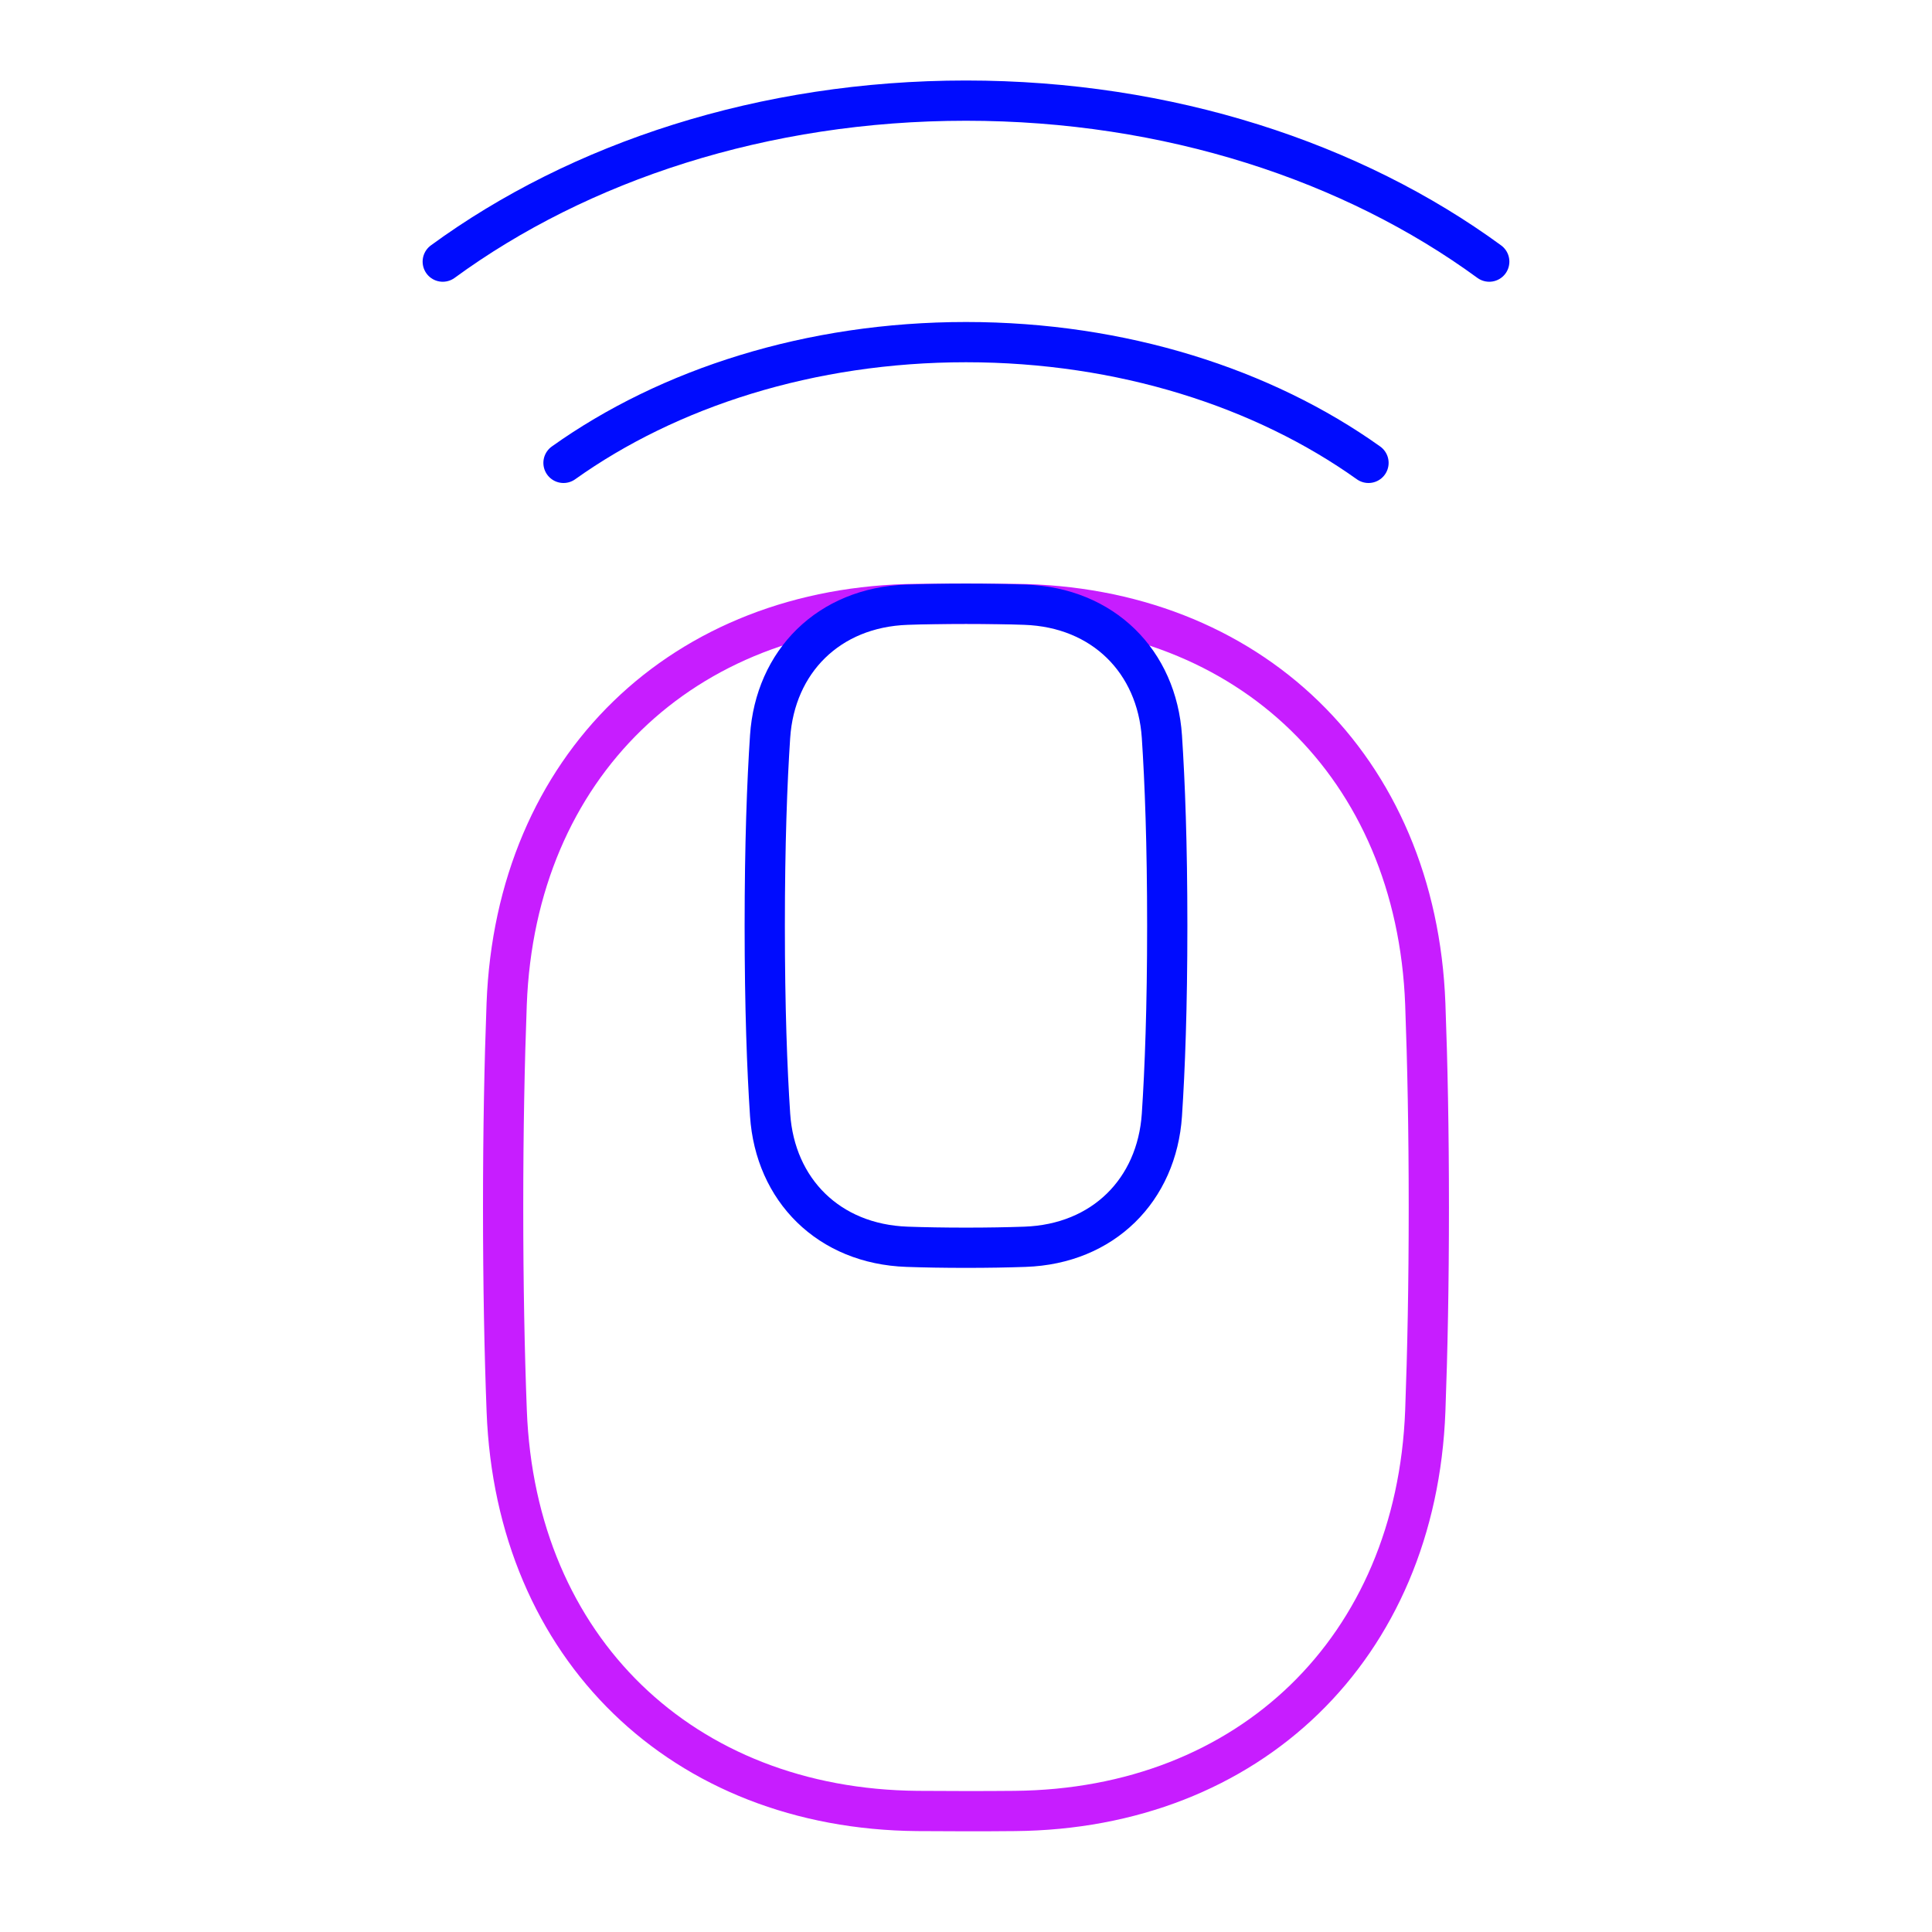 <svg xmlns="http://www.w3.org/2000/svg" fill="none" viewBox="0 0 48 48" id="Mouse-Wireless-1--Streamline-Plump-Neon">
  <desc>
    Mouse Wireless 1 Streamline Icon: https://streamlinehq.com
  </desc>
  <g id="mouse-wireless-1--remote-wireless-device-electronics-mouse-computer">
    <path id="Vector" stroke="#000cfe" stroke-linecap="round" stroke-linejoin="round" d="M11 6.5c3.392 -2.48 7.967 -4 13 -4s9.608 1.52 13 4" stroke-width="1"></path>
    <path id="Vector_2" stroke="#000cfe" stroke-linecap="round" stroke-linejoin="round" d="M14 11.5c2.609 -1.86 6.128 -3 10 -3 3.872 0 7.391 1.14 10 3" stroke-width="1"></path>
    <path id="Vector_3" stroke="#c71dff" stroke-linecap="round" stroke-linejoin="round" d="M25.21 15.005c5.824 0.052 9.979 4.037 10.201 9.941 0.055 1.464 0.088 3.14 0.088 5.053 0 1.913 -0.033 3.589 -0.088 5.053 -0.223 5.904 -4.377 9.89 -10.201 9.941 -0.388 0.004 -0.791 0.005 -1.21 0.005 -0.419 0 -0.822 -0.002 -1.21 -0.005 -5.824 -0.052 -9.979 -4.037 -10.201 -9.942C12.533 33.589 12.5 31.913 12.5 30c0 -1.913 0.033 -3.589 0.088 -5.053 0.223 -5.904 4.377 -9.89 10.201 -9.942C23.178 15.002 23.581 15 24 15c0.419 0 0.822 0.002 1.21 0.005Z" stroke-width="1"></path>
    <path id="Vector_4" stroke="#000cfe" stroke-linecap="round" stroke-linejoin="round" d="M25.464 15.024c1.946 0.068 3.278 1.412 3.403 3.277C28.942 19.436 29 20.966 29 23s-0.058 3.564 -0.133 4.699c-0.125 1.866 -1.457 3.21 -3.403 3.277C25.034 30.991 24.549 31 24 31s-1.034 -0.009 -1.464 -0.024c-1.946 -0.068 -3.278 -1.412 -3.403 -3.277C19.058 26.564 19 25.034 19 23s0.058 -3.564 0.133 -4.699c0.125 -1.866 1.457 -3.21 3.403 -3.277C22.966 15.009 23.451 15 24 15s1.034 0.009 1.464 0.024Z" stroke-width="1"></path>
  </g>
</svg>